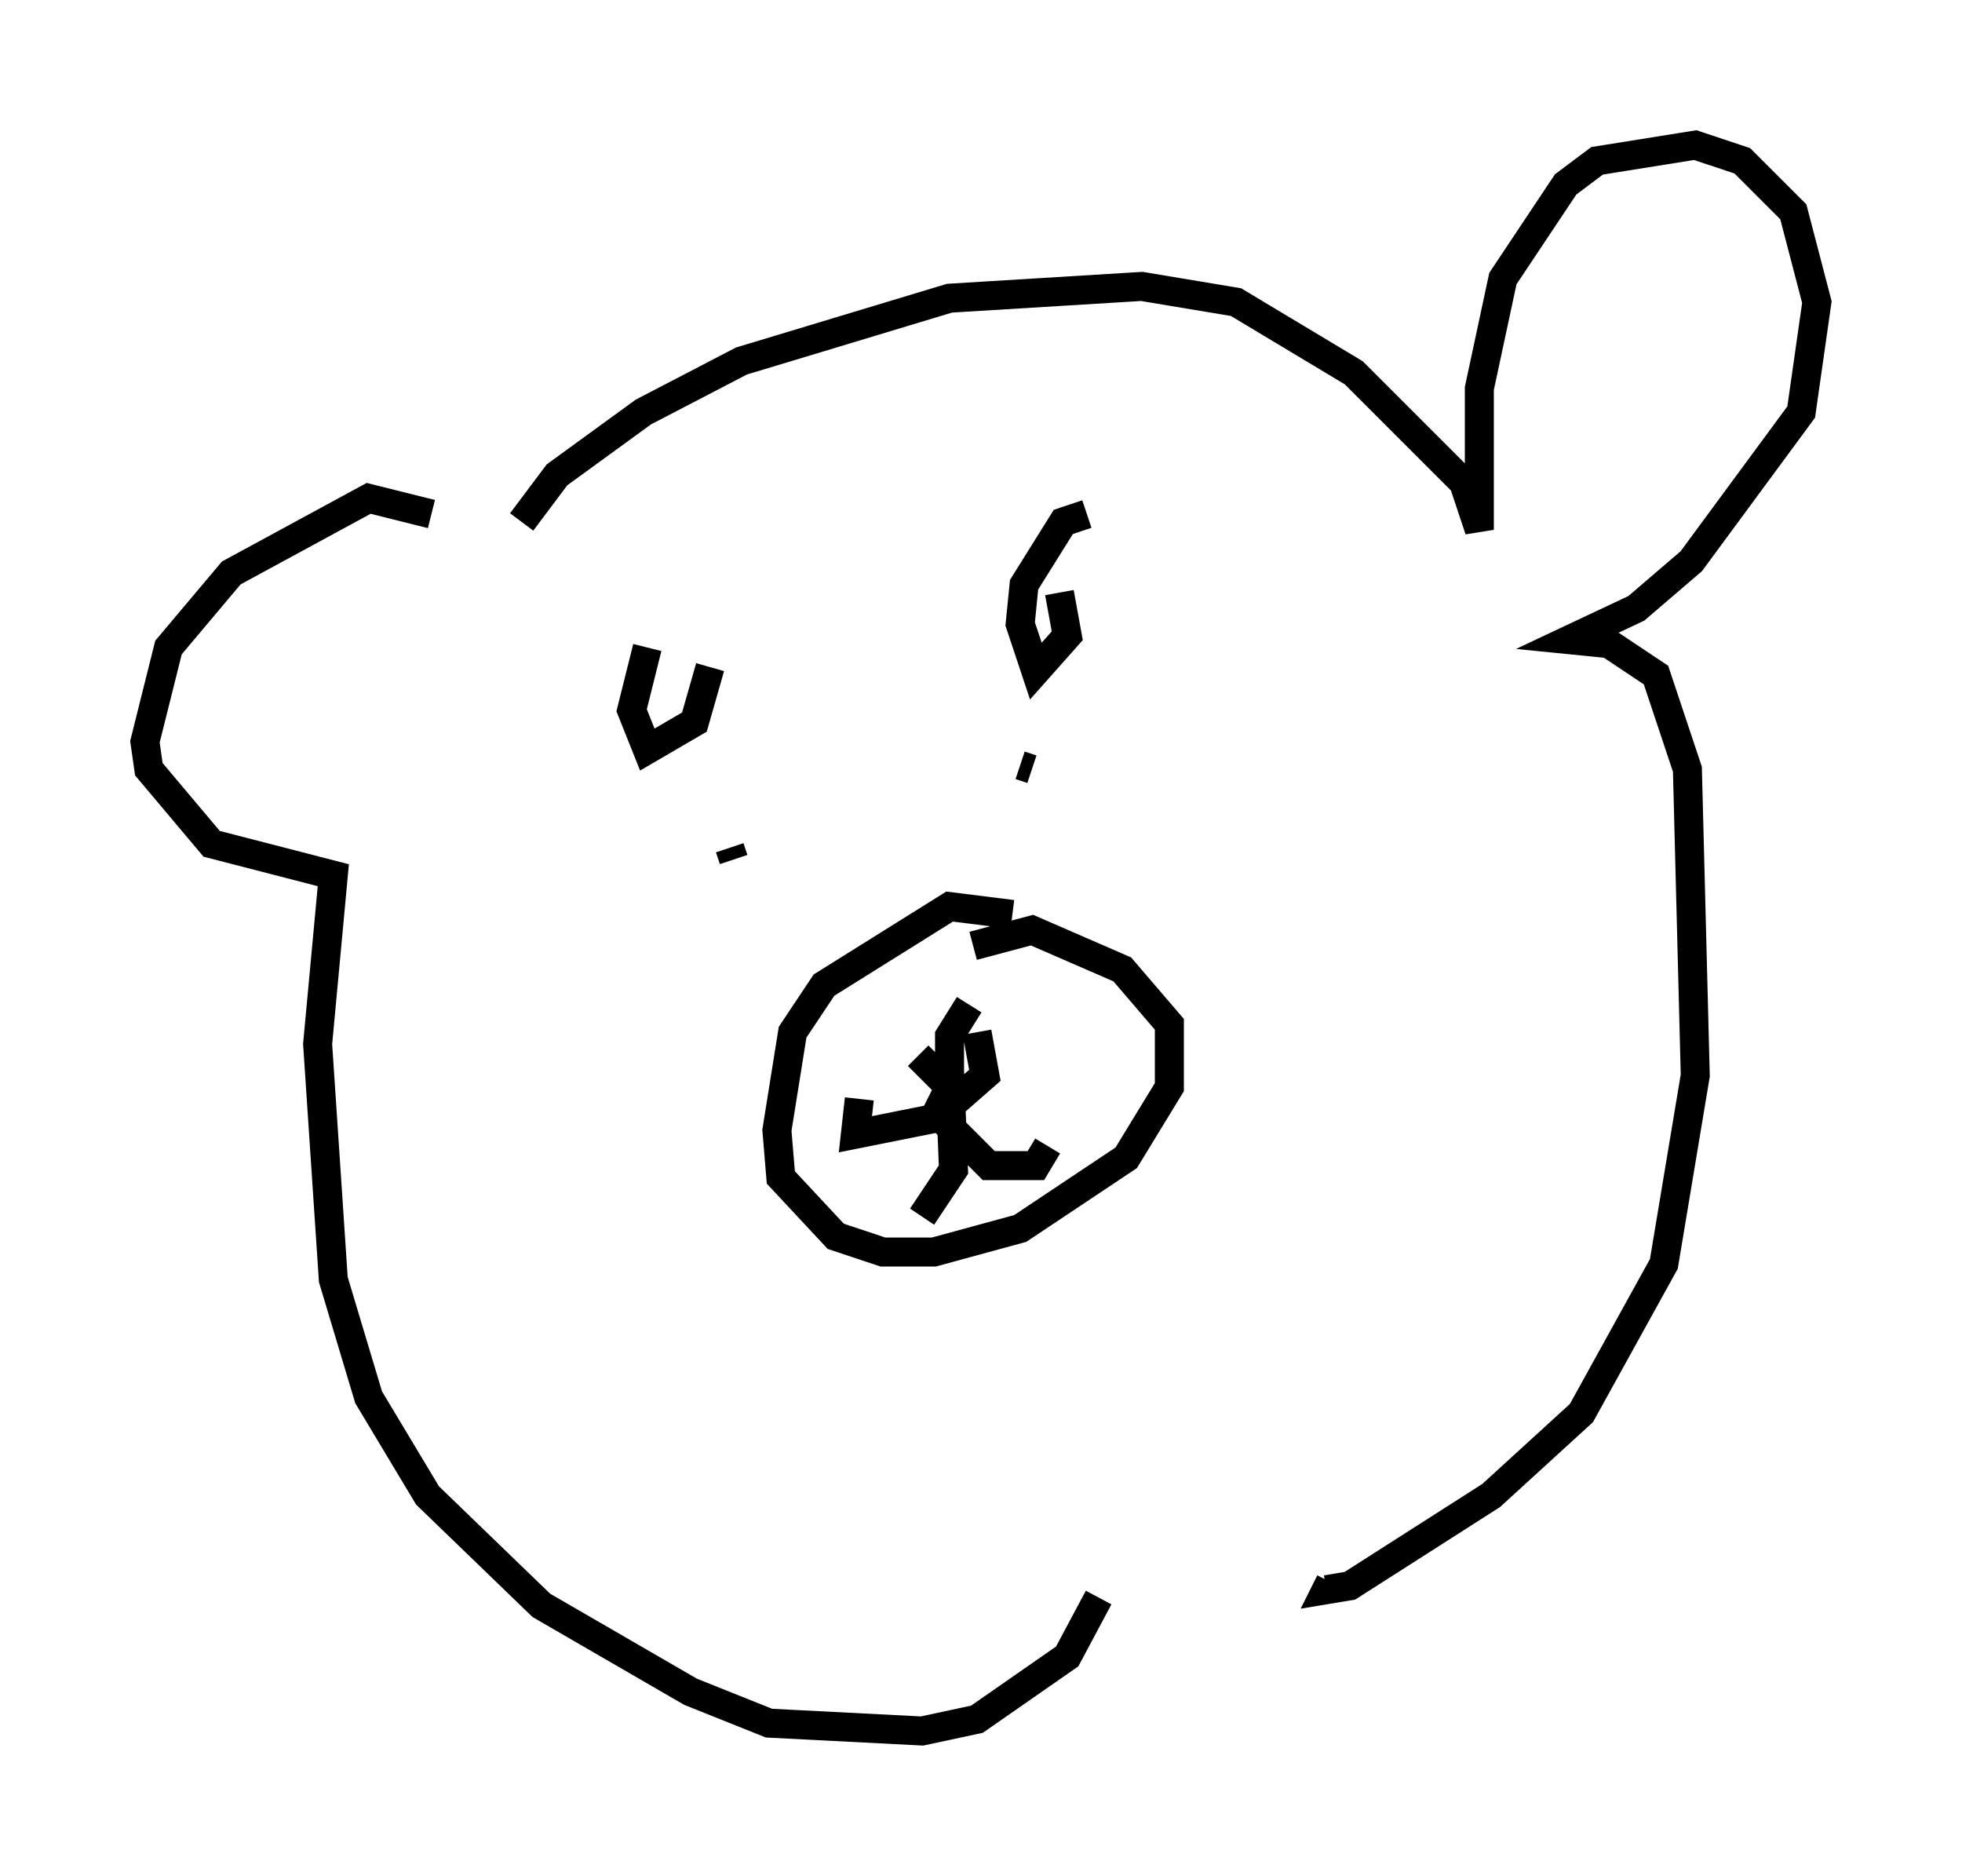 <?xml version="1.0" encoding="utf-8" ?>
<svg baseProfile="full" height="64.668" version="1.1" width="67.645" xmlns="http://www.w3.org/2000/svg" xmlns:ev="http://www.w3.org/2001/xml-events" xmlns:xlink="http://www.w3.org/1999/xlink"><defs /><rect fill="white" height="64.668" width="67.645" x="0" y="0" /><path d="M36.393, 33.416 m-1.488, -1.894 l-2.165, -0.271 -4.33, 2.706 l-1.083, 1.624 -0.541, 3.383 l0.135, 1.624 1.894, 2.03 l1.624, 0.541 1.759, 0.0 l2.977, -0.812 3.654, -2.436 l1.488, -2.436 0.0, -2.165 l-1.624, -1.894 -3.112, -1.353 l-2.03, 0.541 m-3.924, 5.277 l-0.135, 1.218 2.706, -0.541 l0.541, -1.083 -1.083, -1.083 m1.083, 0.541 l0.135, 3.383 -1.083, 1.624 m0.541, -3.518 l1.759, 1.759 1.624, 0.0 l0.406, -0.677 m-2.706, -4.871 l-0.677, 1.083 0.0, 1.759 l0.135, 0.541 1.083, -0.947 l-0.271, -1.488 m-11.367, -13.261 l-0.541, 2.165 0.541, 1.353 l1.624, -0.947 0.541, -1.894 m12.99, -5.277 l-0.812, 0.271 -1.353, 2.165 l-0.135, 1.353 0.541, 1.624 l1.083, -1.218 -0.271, -1.488 m-11.367, 8.796 l0.135, 0.406 m9.878, -3.248 l0.406, 0.135 m-20.703, -8.796 l-2.165, -0.541 -4.736, 2.571 l-2.165, 2.571 -0.812, 3.248 l0.135, 0.947 2.165, 2.571 l4.195, 1.083 -0.541, 5.819 l0.541, 8.119 1.218, 4.059 l2.03, 3.383 3.924, 3.789 l5.142, 2.977 2.706, 1.083 l5.277, 0.271 1.894, -0.406 l3.112, -2.165 1.083, -2.03 m-19.892, -37.077 l1.218, -1.624 2.977, -2.165 l3.383, -1.759 7.172, -2.165 l6.631, -0.406 3.248, 0.541 l4.059, 2.436 3.789, 3.789 l0.541, 1.624 0.0, -4.871 l0.812, -3.789 2.165, -3.248 l1.083, -0.812 3.383, -0.541 l1.624, 0.541 1.759, 1.759 l0.812, 3.112 -0.541, 3.789 l-3.789, 5.142 -1.894, 1.624 l-2.3, 1.083 1.353, 0.135 l1.624, 1.083 1.083, 3.248 l0.271, 10.555 -1.083, 6.495 l-2.842, 5.142 -3.112, 2.842 l-4.871, 3.112 -0.812, 0.135 l0.135, -0.271 m-10.149, 5.007 " fill="none" stroke="black" stroke-width="1" /></svg>